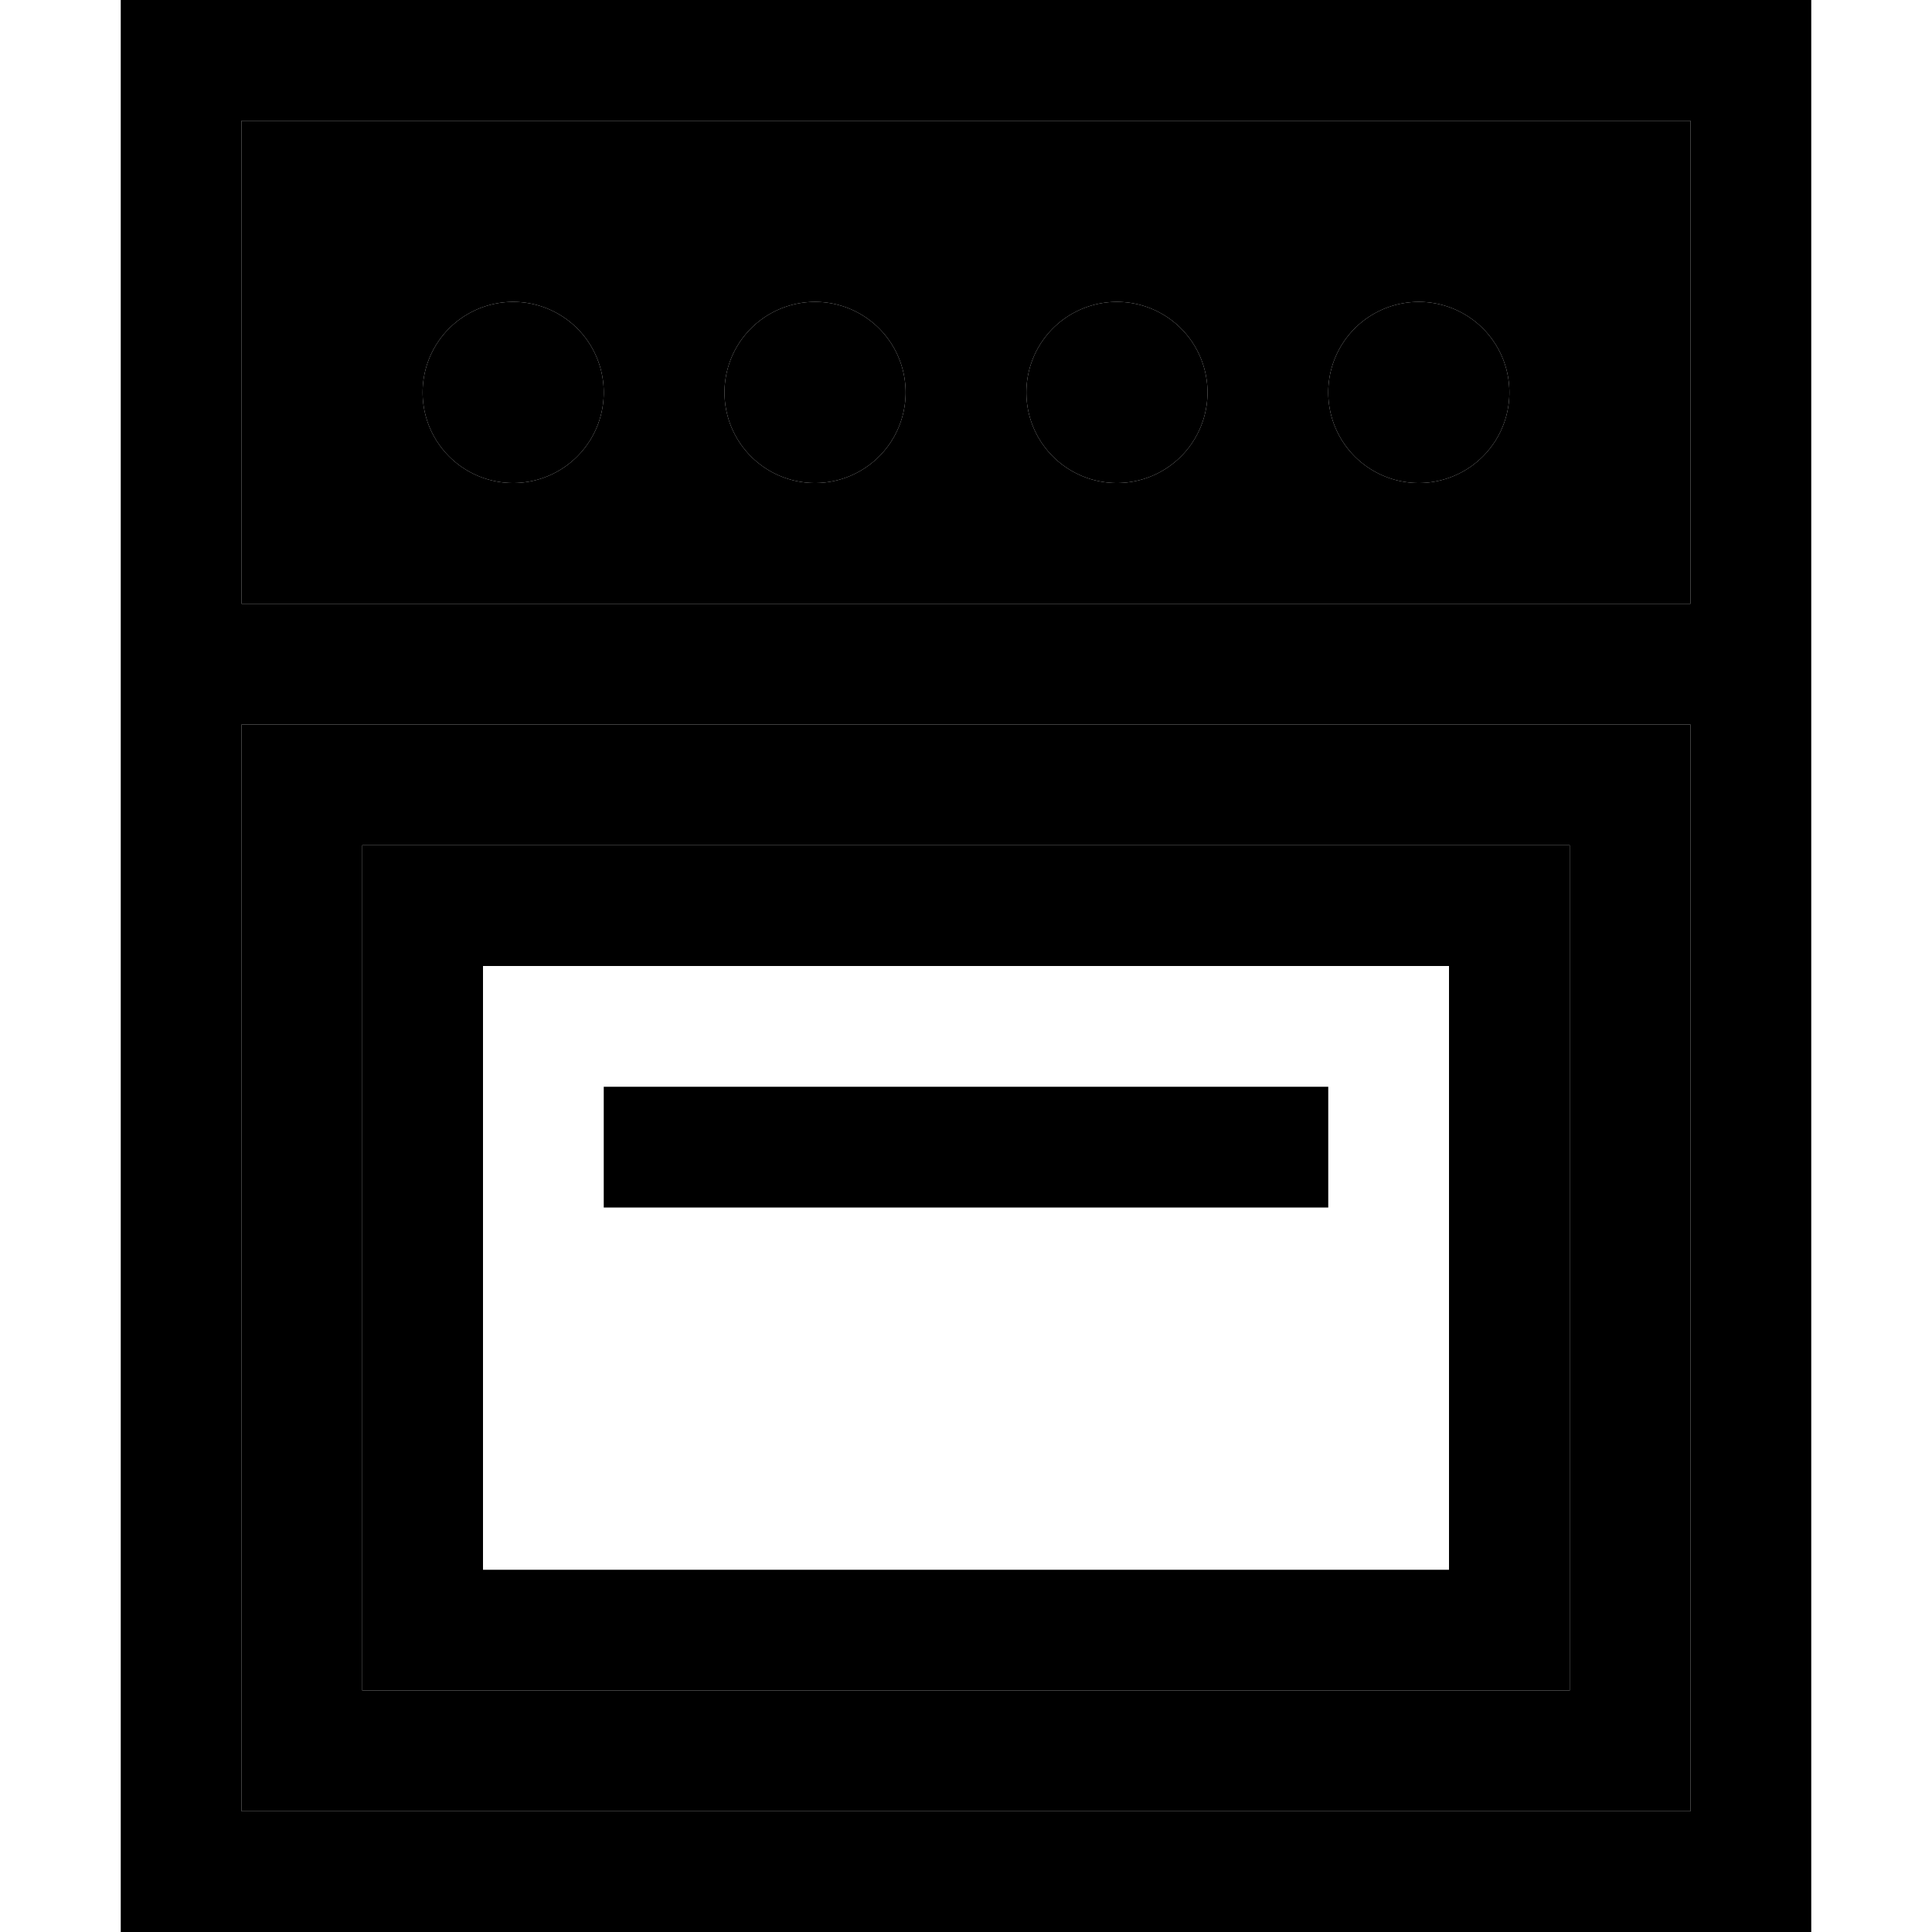 <svg xmlns="http://www.w3.org/2000/svg" width="24" height="24" viewBox="0 0 448 512">
    <path class="pr-icon-duotone-secondary" d="M32 32l384 0 0 128L32 160 32 32zm0 160l384 0 0 288L32 480l0-288zm32 32l0 32 0 160 0 32 32 0 256 0 32 0 0-32 0-160 0-32-32 0L96 224l-32 0zM80 104a24 24 0 1 0 48 0 24 24 0 1 0 -48 0zm80 0a24 24 0 1 0 48 0 24 24 0 1 0 -48 0zm80 0a24 24 0 1 0 48 0 24 24 0 1 0 -48 0zm80 0a24 24 0 1 0 48 0 24 24 0 1 0 -48 0z"/>
    <path class="pr-icon-duotone-primary" d="M32 32l0 128 384 0 0-128L32 32zm0 160l0 288 384 0 0-288L32 192zM0 0L32 0 416 0l32 0 0 32 0 448 0 32-32 0L32 512 0 512l0-32L0 32 0 0zM104 80a24 24 0 1 1 0 48 24 24 0 1 1 0-48zm56 24a24 24 0 1 1 48 0 24 24 0 1 1 -48 0zM264 80a24 24 0 1 1 0 48 24 24 0 1 1 0-48zm56 24a24 24 0 1 1 48 0 24 24 0 1 1 -48 0zM96 256l0 160 256 0 0-160L96 256zM64 224l32 0 256 0 32 0 0 32 0 160 0 32-32 0L96 448l-32 0 0-32 0-160 0-32zm64 64l16 0 160 0 16 0 0 32-16 0-160 0-16 0 0-32z"/>
</svg>